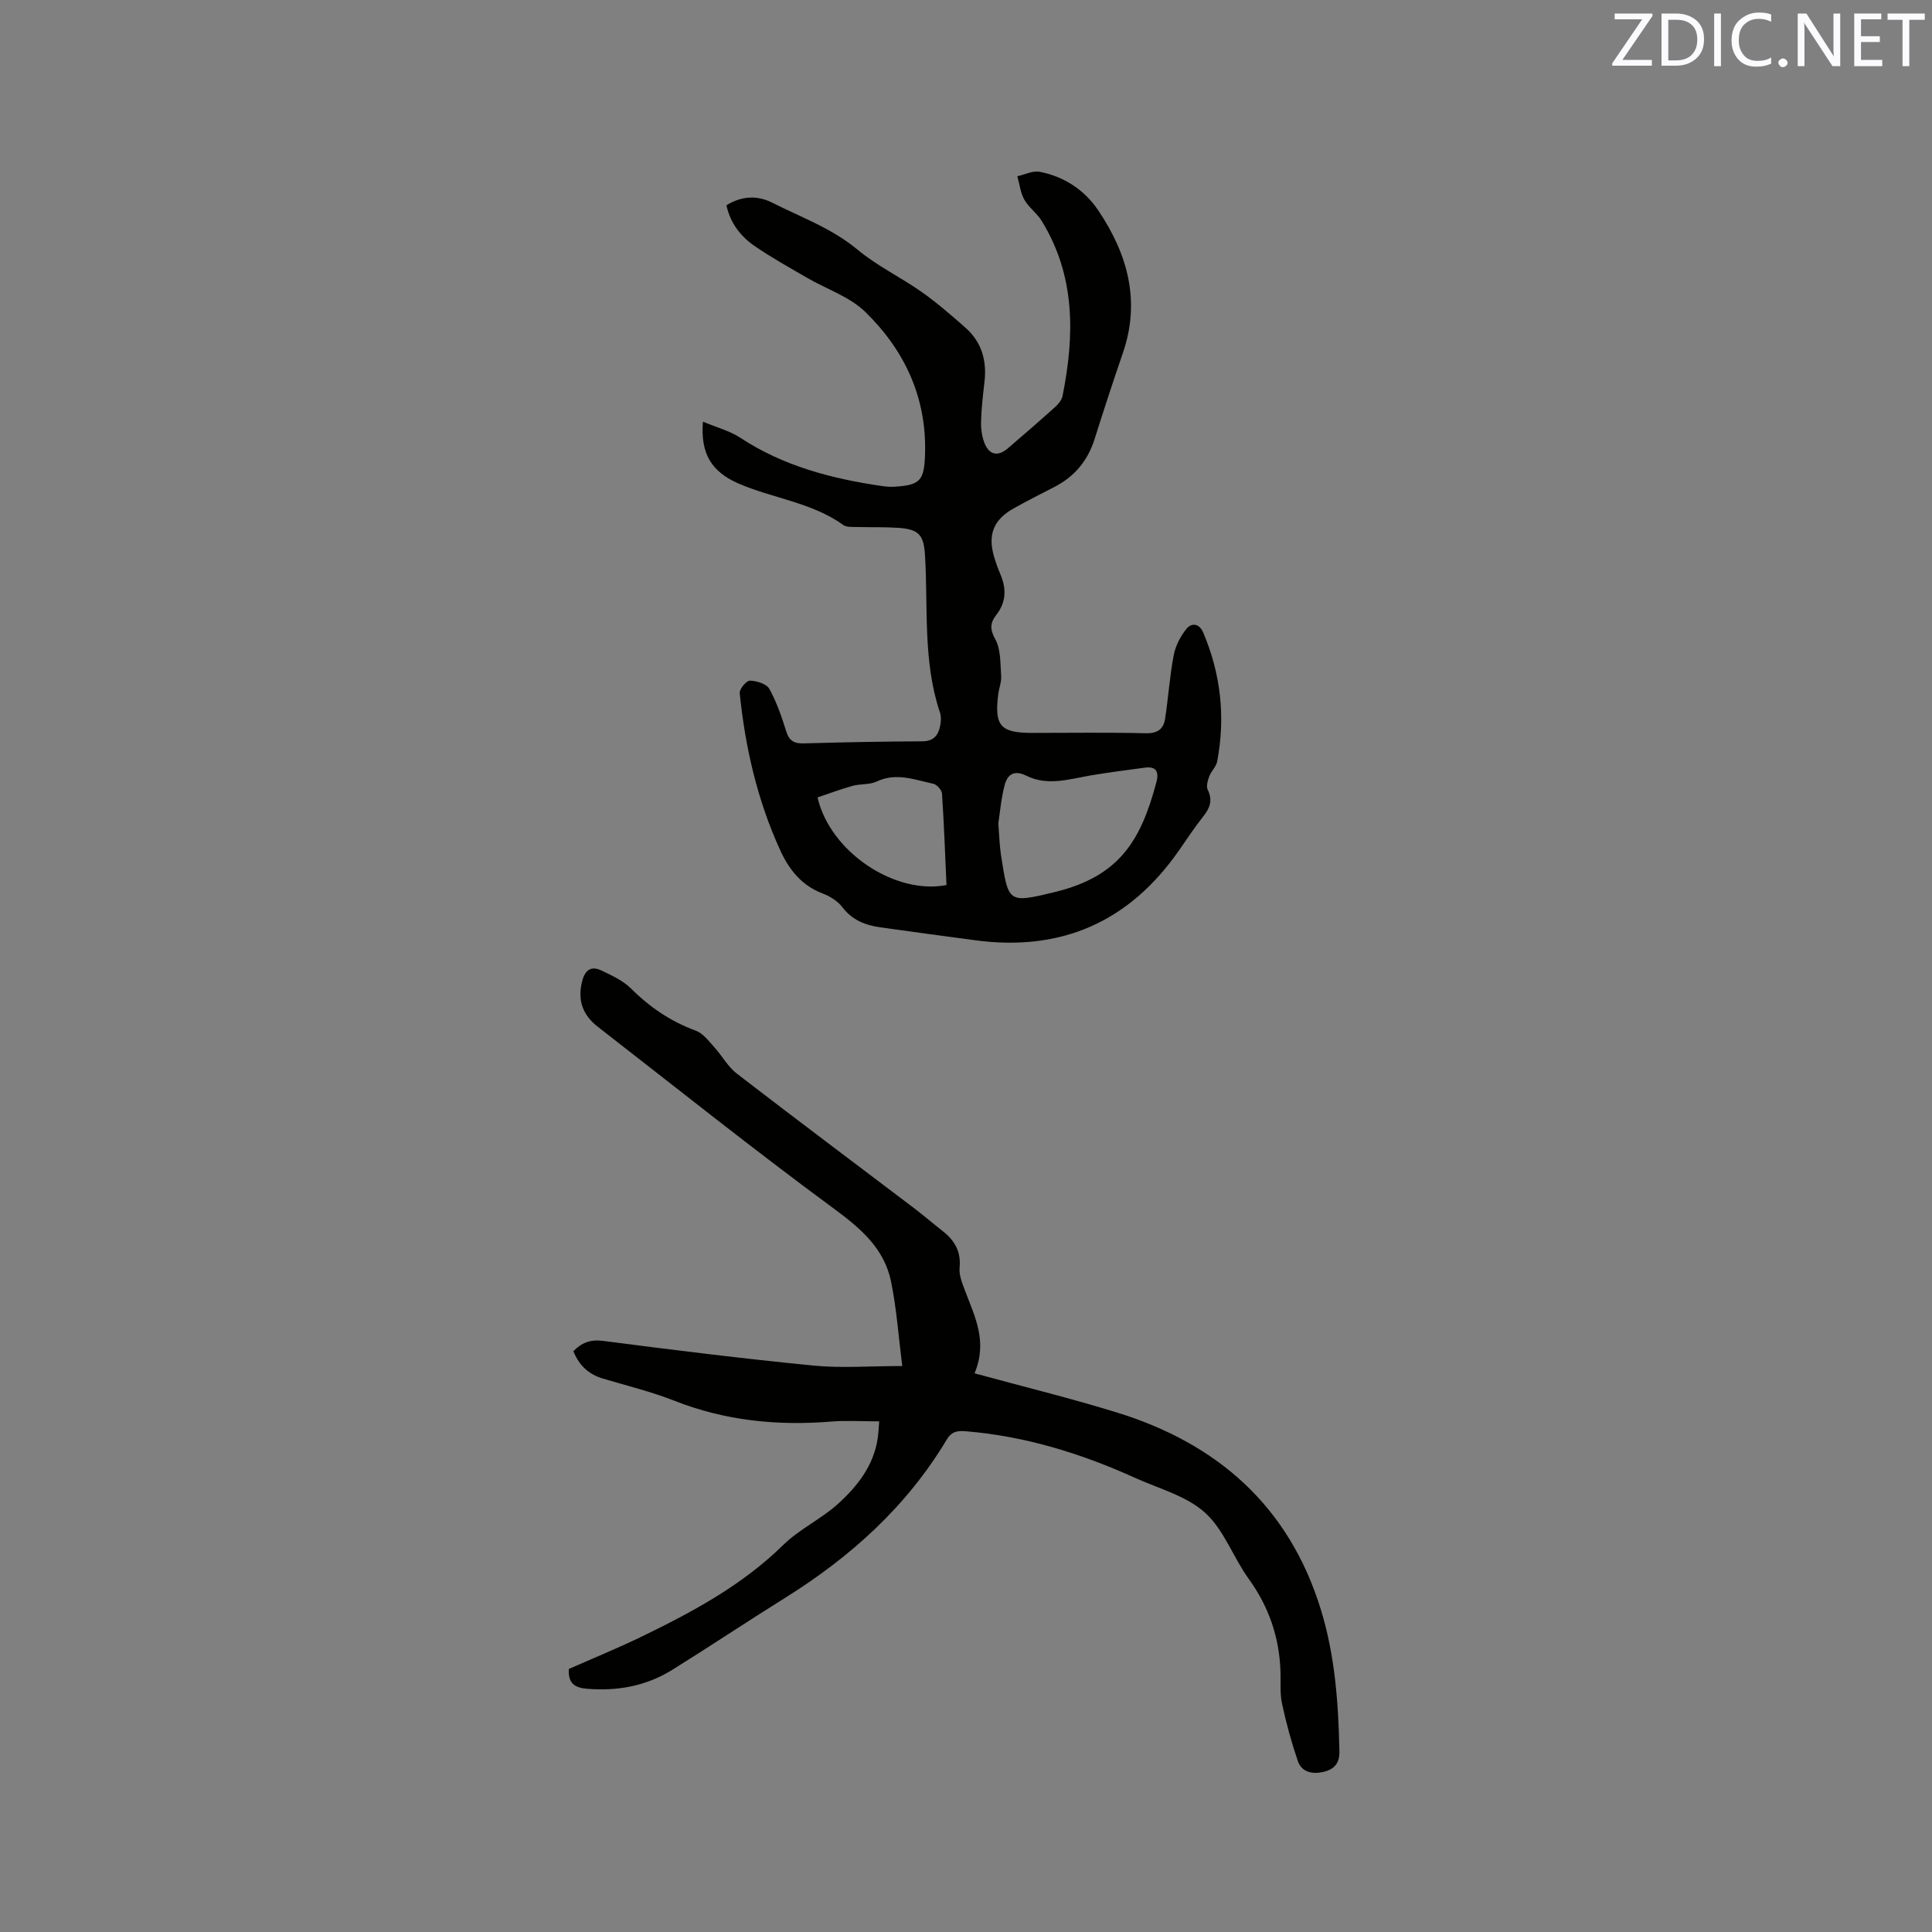 <svg enable-background="new 0 0 400 400" viewBox="0 0 400 400" xmlns="http://www.w3.org/2000/svg"><rect x="0" y="0" width="400" height="400" fill="#808080" stroke="none"/><path d="m145.53 87.3c2.9 1.22 5.57 1.9 7.75 3.34 8.9 5.85 18.85 8.45 29.19 9.97.83.12 1.69.21 2.53.17 5.53-.31 6.35-1.24 6.52-6.75.37-11.73-4.24-21.53-12.39-29.47-3.23-3.14-7.99-4.69-12.01-7.03-3.66-2.13-7.37-4.18-10.85-6.57-2.91-2-5.07-4.74-5.87-8.46 3.12-1.95 6.41-2.09 9.45-.55 6.01 3.04 12.38 5.31 17.72 9.76 4.04 3.36 8.92 5.69 13.24 8.73 3.18 2.24 6.14 4.82 9.07 7.4 3.35 2.96 4.46 6.8 3.95 11.19-.31 2.74-.65 5.48-.71 8.23-.04 1.54.17 3.22.77 4.63 1.01 2.36 2.78 2.63 4.75.95 3.3-2.82 6.59-5.67 9.82-8.58.67-.6 1.36-1.44 1.53-2.28 2.51-12.56 2.7-24.89-4.35-36.29-.98-1.59-2.66-2.75-3.57-4.36-.8-1.43-.98-3.21-1.44-4.84 1.55-.34 3.2-1.2 4.63-.92 5.08.99 9.29 3.76 12.16 8.04 6.06 9.03 8.76 18.73 5.05 29.5-2.03 5.9-3.97 11.84-5.85 17.8-1.42 4.49-4.16 7.78-8.34 9.92-2.82 1.45-5.66 2.88-8.43 4.44-4.19 2.35-5.39 5.46-4.01 10.09.36 1.21.8 2.41 1.3 3.58 1.25 2.96 1.18 5.75-.87 8.37-1.27 1.62-1.37 2.93-.21 5.03 1.17 2.12 1.03 5.02 1.22 7.6.09 1.23-.44 2.49-.6 3.75-.84 6.58.45 8.05 7 8.05 7.85 0 15.69-.12 23.54.07 2.42.06 3.67-.85 4-2.98.67-4.38.95-8.82 1.78-13.16.37-1.94 1.39-3.92 2.64-5.47 1.06-1.32 2.67-1.13 3.47.75 3.66 8.61 4.63 17.54 2.89 26.72-.2 1.07-1.22 1.96-1.62 3.03-.33.88-.69 2.08-.34 2.8 1.05 2.15.5 3.74-.88 5.48-1.84 2.32-3.47 4.81-5.17 7.24-10.27 14.67-24.28 20.82-42.02 18.46-6.56-.87-13.12-1.76-19.68-2.68-3.11-.44-5.84-1.48-7.89-4.18-.96-1.26-2.56-2.26-4.07-2.83-4.41-1.67-6.99-4.98-8.84-9.05-4.7-10.32-7.21-21.22-8.34-32.44-.08-.84 1.39-2.6 2.1-2.58 1.4.04 3.45.65 4.03 1.7 1.53 2.75 2.56 5.81 3.51 8.83.63 2.01 1.71 2.52 3.69 2.46 8.16-.24 16.31-.39 24.47-.43 2.31-.01 3.28-1.2 3.68-3.12.19-.91.27-1.98-.02-2.83-3.55-10.58-2.45-21.59-3.09-32.44-.25-4.29-1.2-5.52-5.57-5.81-2.85-.19-5.72-.09-8.58-.17-.94-.03-2.1.07-2.78-.42-6.54-4.69-14.59-5.5-21.74-8.6-5.47-2.42-7.85-6.06-7.32-12.79zm61.16 83.18c.22 2.74.26 4.65.55 6.53 1.57 9.89 1.33 10.06 11.15 7.68 13.35-3.25 17.81-10.62 21.03-22.75.56-2.12 0-3.34-2.43-3-3.72.51-7.45.97-11.15 1.6-4.46.77-8.96 2.25-13.35.06-2.55-1.27-3.93-.22-4.49 1.95-.74 2.84-.98 5.8-1.31 7.93zm-37.43-5.38c2.61 11.3 16.03 20.22 26.7 18.14-.28-6.3-.51-12.63-.93-18.94-.05-.74-1.06-1.87-1.79-2.03-3.86-.82-7.68-2.39-11.74-.46-1.46.69-3.35.45-4.97.89-2.48.69-4.89 1.6-7.27 2.4z" fill="#010100"/><path d="m201.77 284.33c10.25 2.8 19.89 5.16 29.37 8.08 21 6.46 35.81 19.51 42.37 40.97 2.91 9.52 3.6 19.33 3.8 29.22.05 2.56-1.15 3.75-3.31 4.25-2.25.52-4.5.11-5.31-2.28-1.32-3.87-2.4-7.84-3.26-11.84-.46-2.14-.25-4.44-.32-6.66-.23-7.07-2.4-13.4-6.58-19.19-3.22-4.45-5.12-10.17-9.06-13.71-3.84-3.46-9.49-4.95-14.41-7.17-11.17-5.06-22.75-8.65-35.04-9.67-1.68-.14-2.96-.03-3.99 1.69-8.29 13.88-19.93 24.34-33.53 32.83-7.82 4.88-15.49 10-23.31 14.87-5.39 3.35-11.35 4.45-17.68 3.92-2.54-.21-3.94-1.16-3.73-4.1 4.98-2.2 10.16-4.32 15.18-6.75 10.5-5.1 20.72-10.6 29.2-18.92 3.35-3.29 7.86-5.36 11.36-8.53 4.01-3.64 7.39-7.93 8.21-13.62.16-1.13.2-2.29.3-3.44-3.46 0-6.71-.22-9.93.04-11.13.9-21.93-.16-32.42-4.29-4.81-1.89-9.88-3.13-14.86-4.61-2.95-.88-4.93-2.72-6.11-5.67 1.74-1.77 3.51-2.47 6.17-2.13 14.5 1.88 29.01 3.68 43.56 5.11 5.77.56 11.64.09 18.36.09-.75-5.92-1.15-11.76-2.31-17.45-1.4-6.9-6.29-11.05-11.89-15.17-16.55-12.18-32.62-25.02-48.85-37.63-3.15-2.45-4.26-5.6-3.18-9.58.63-2.3 1.95-3.01 3.92-2.07 2.16 1.03 4.49 2.09 6.15 3.74 3.9 3.89 8.26 6.84 13.44 8.74 1.49.55 2.65 2.14 3.8 3.4 1.61 1.77 2.8 4.04 4.65 5.46 12.16 9.38 24.46 18.58 36.7 27.86 2.02 1.54 3.95 3.2 5.95 4.77 2.48 1.94 3.82 4.24 3.49 7.6-.15 1.57.6 3.29 1.18 4.86 1.96 5.25 4.68 10.35 1.92 16.98z" fill="#010100"/><g fill="#fbfafc"><path d="m342.2 3.2-6.3 9.2h6.1v1.2h-8.2v-.5l6.2-9.1h-5.7v-1.2h7.8v.4z"/><path d="m344 13.7v-10.9h3.1c1.6 0 3 .5 4.1 1.4 1.1 1 1.6 2.2 1.6 3.9s-.5 3-1.6 4-2.5 1.5-4.2 1.5h-3zm1.4-9.6v8.4h1.6c1.4 0 2.5-.4 3.2-1.1.8-.8 1.2-1.8 1.2-3.2s-.4-2.4-1.2-3.1-1.8-1-3.1-1z"/><path d="m356.3 2.8v10.9h-1.4v-10.9z"/><path d="m366.6 13.2c-.8.4-1.8.6-3 .6-1.6 0-2.8-.5-3.7-1.5s-1.4-2.3-1.4-3.9c0-1.7.5-3.2 1.6-4.2s2.4-1.6 4-1.6c1 0 1.9.1 2.6.4v1.5c-.8-.4-1.6-.6-2.6-.6-1.2 0-2.2.4-3 1.2s-1.1 1.9-1.1 3.3c0 1.3.4 2.3 1.1 3.1s1.6 1.1 2.8 1.1c1.1 0 2-.2 2.8-.7v1.3z"/><path d="m368.2 13c0-.3.1-.5.3-.6.2-.2.4-.3.6-.3.3 0 .5.1.7.3s.3.4.3.6-.1.5-.3.6c-.2.2-.4.3-.7.3s-.5-.1-.6-.3c-.2-.2-.3-.4-.3-.6z"/><path d="m381.1 13.7h-1.7l-5.5-8.4c-.2-.2-.3-.5-.4-.7 0 .2.1.8.1 1.5v7.6h-1.4v-10.9h1.8l5.3 8.3c.3.4.4.6.4.8 0-.3-.1-.8-.1-1.6v-7.5h1.4v10.9z"/><path d="m389.7 13.7h-5.8v-10.9h5.6v1.2h-4.2v3.5h3.9v1.2h-3.9v3.7h4.4z"/><path d="m398.4 4.1h-3.1v9.6h-1.4v-9.6h-3.1v-1.3h7.7v1.3z"/></g></svg>